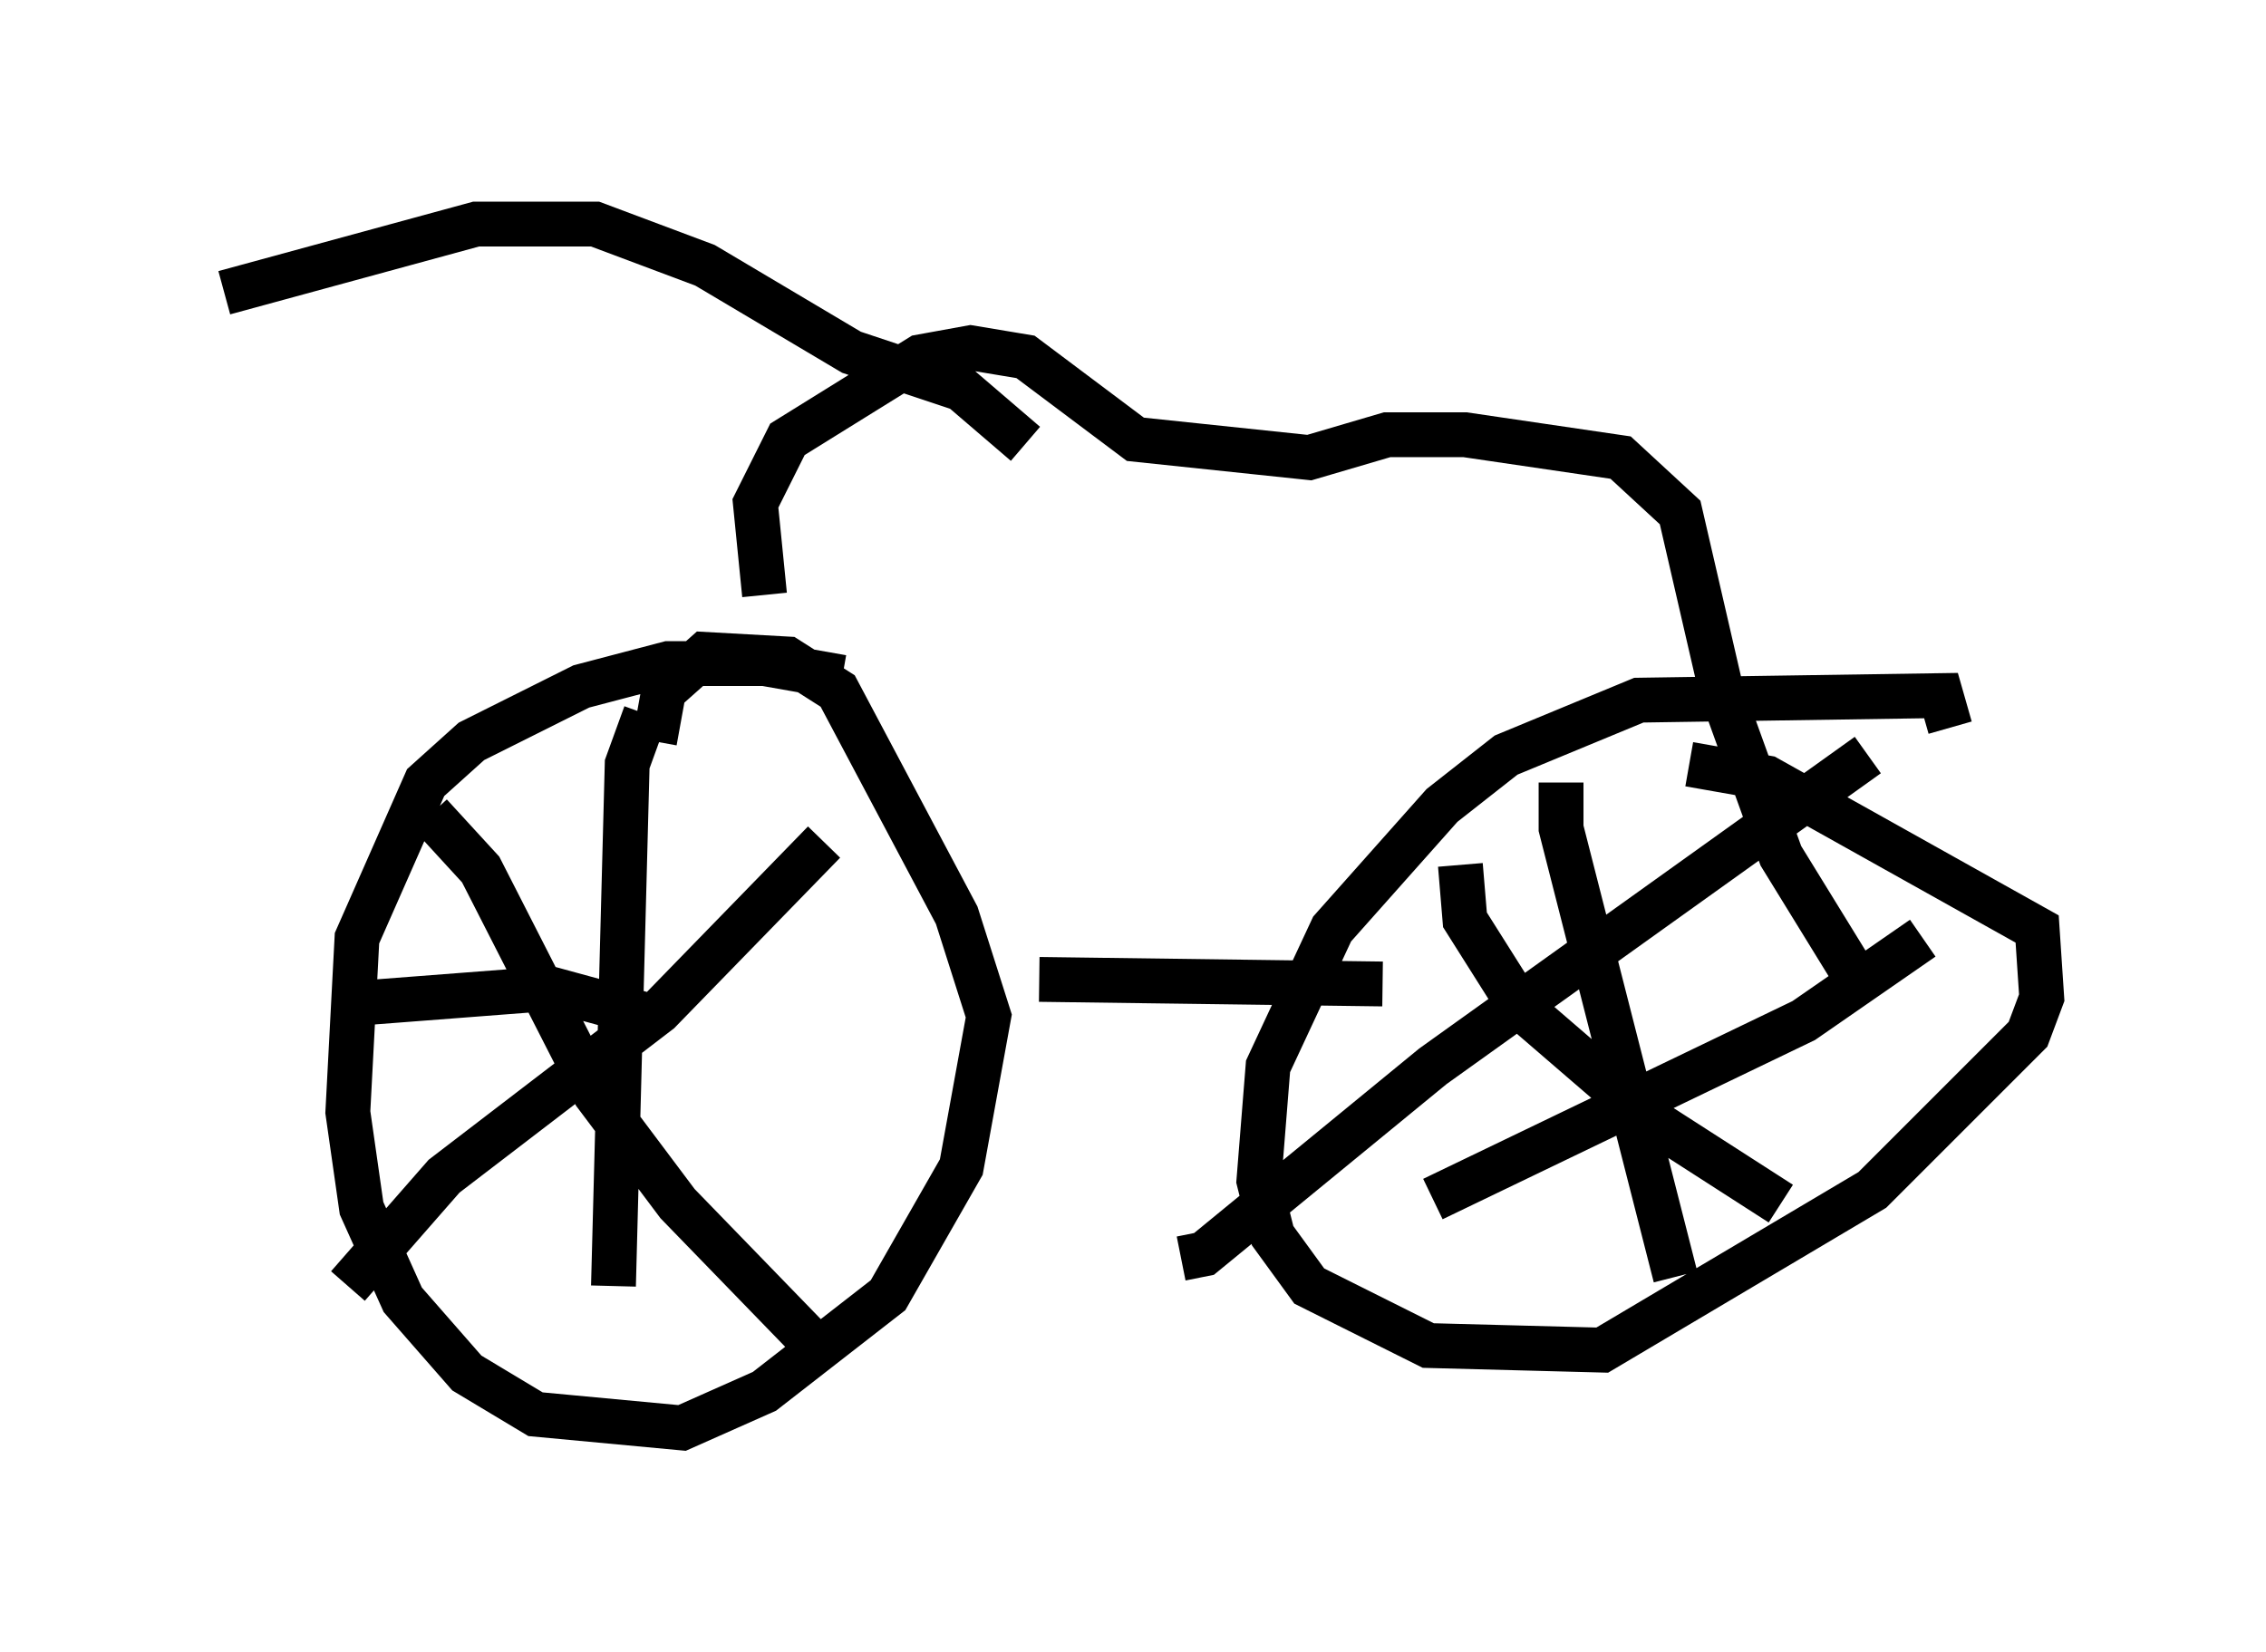 <?xml version="1.0" encoding="utf-8" ?>
<svg baseProfile="full" height="36.848" version="1.1" width="50.528" xmlns="http://www.w3.org/2000/svg" xmlns:ev="http://www.w3.org/2001/xml-events" xmlns:xlink="http://www.w3.org/1999/xlink"><defs /><rect fill="white" height="36.848" width="50.528" x="0" y="0" /><path d="M19.496, 15.719 m-0.715, -0.613 l-1.735, -0.306 -2.144, 0.0 l-1.94, 0.51 -2.45, 1.225 l-1.021, 0.919 -1.531, 3.471 l-0.204, 3.879 0.306, 2.144 l0.919, 2.042 1.429, 1.633 l1.531, 0.919 3.267, 0.306 l1.838, -0.817 2.756, -2.144 l1.633, -2.858 0.613, -3.369 l-0.715, -2.246 -2.654, -5.002 l-1.123, -0.715 -1.838, -0.102 l-0.919, 0.817 -0.204, 1.123 m28.89, -0.306 l-0.204, -0.715 -6.738, 0.102 l-2.96, 1.225 -1.429, 1.123 l-2.45, 2.756 -1.429, 3.063 l-0.204, 2.552 0.306, 1.225 l0.817, 1.123 2.654, 1.327 l3.879, 0.102 6.023, -3.573 l3.471, -3.471 0.306, -0.817 l-0.102, -1.531 -6.023, -3.369 l-1.735, -0.306 m-2.858, 0.408 l0.0, 1.021 2.552, 10.004 m4.288, -11.638 l-9.698, 6.942 -5.104, 4.185 l-0.51, 0.102 m6.227, -8.779 l0.102, 1.225 1.225, 1.94 l2.96, 2.552 2.858, 1.838 m3.165, -5.921 l-2.654, 1.838 -8.269, 3.981 m-22.356, -8.575 l1.123, 1.225 2.552, 5.002 l1.838, 2.45 3.267, 3.369 m0.0, -11.433 l-3.675, 3.777 -4.798, 3.675 l-2.144, 2.45 m6.635, -12.761 l-0.408, 1.123 -0.306, 11.638 m-5.41, -6.329 l3.981, -0.306 2.246, 0.613 m8.677, -0.817 l7.656, 0.102 m-13.781, -8.677 l-0.204, -2.042 0.715, -1.429 l2.96, -1.838 1.123, -0.204 l1.225, 0.204 2.45, 1.838 l3.879, 0.408 1.735, -0.51 l1.735, 0.0 3.471, 0.51 l1.327, 1.225 0.919, 3.981 l1.327, 3.675 1.633, 2.654 m-18.477, -11.842 l-1.429, -1.225 -2.45, -0.817 l-3.267, -1.94 -2.45, -0.919 l-2.654, 0.0 -5.615, 1.531 " fill="none" stroke="black" stroke-width="1" /></svg>